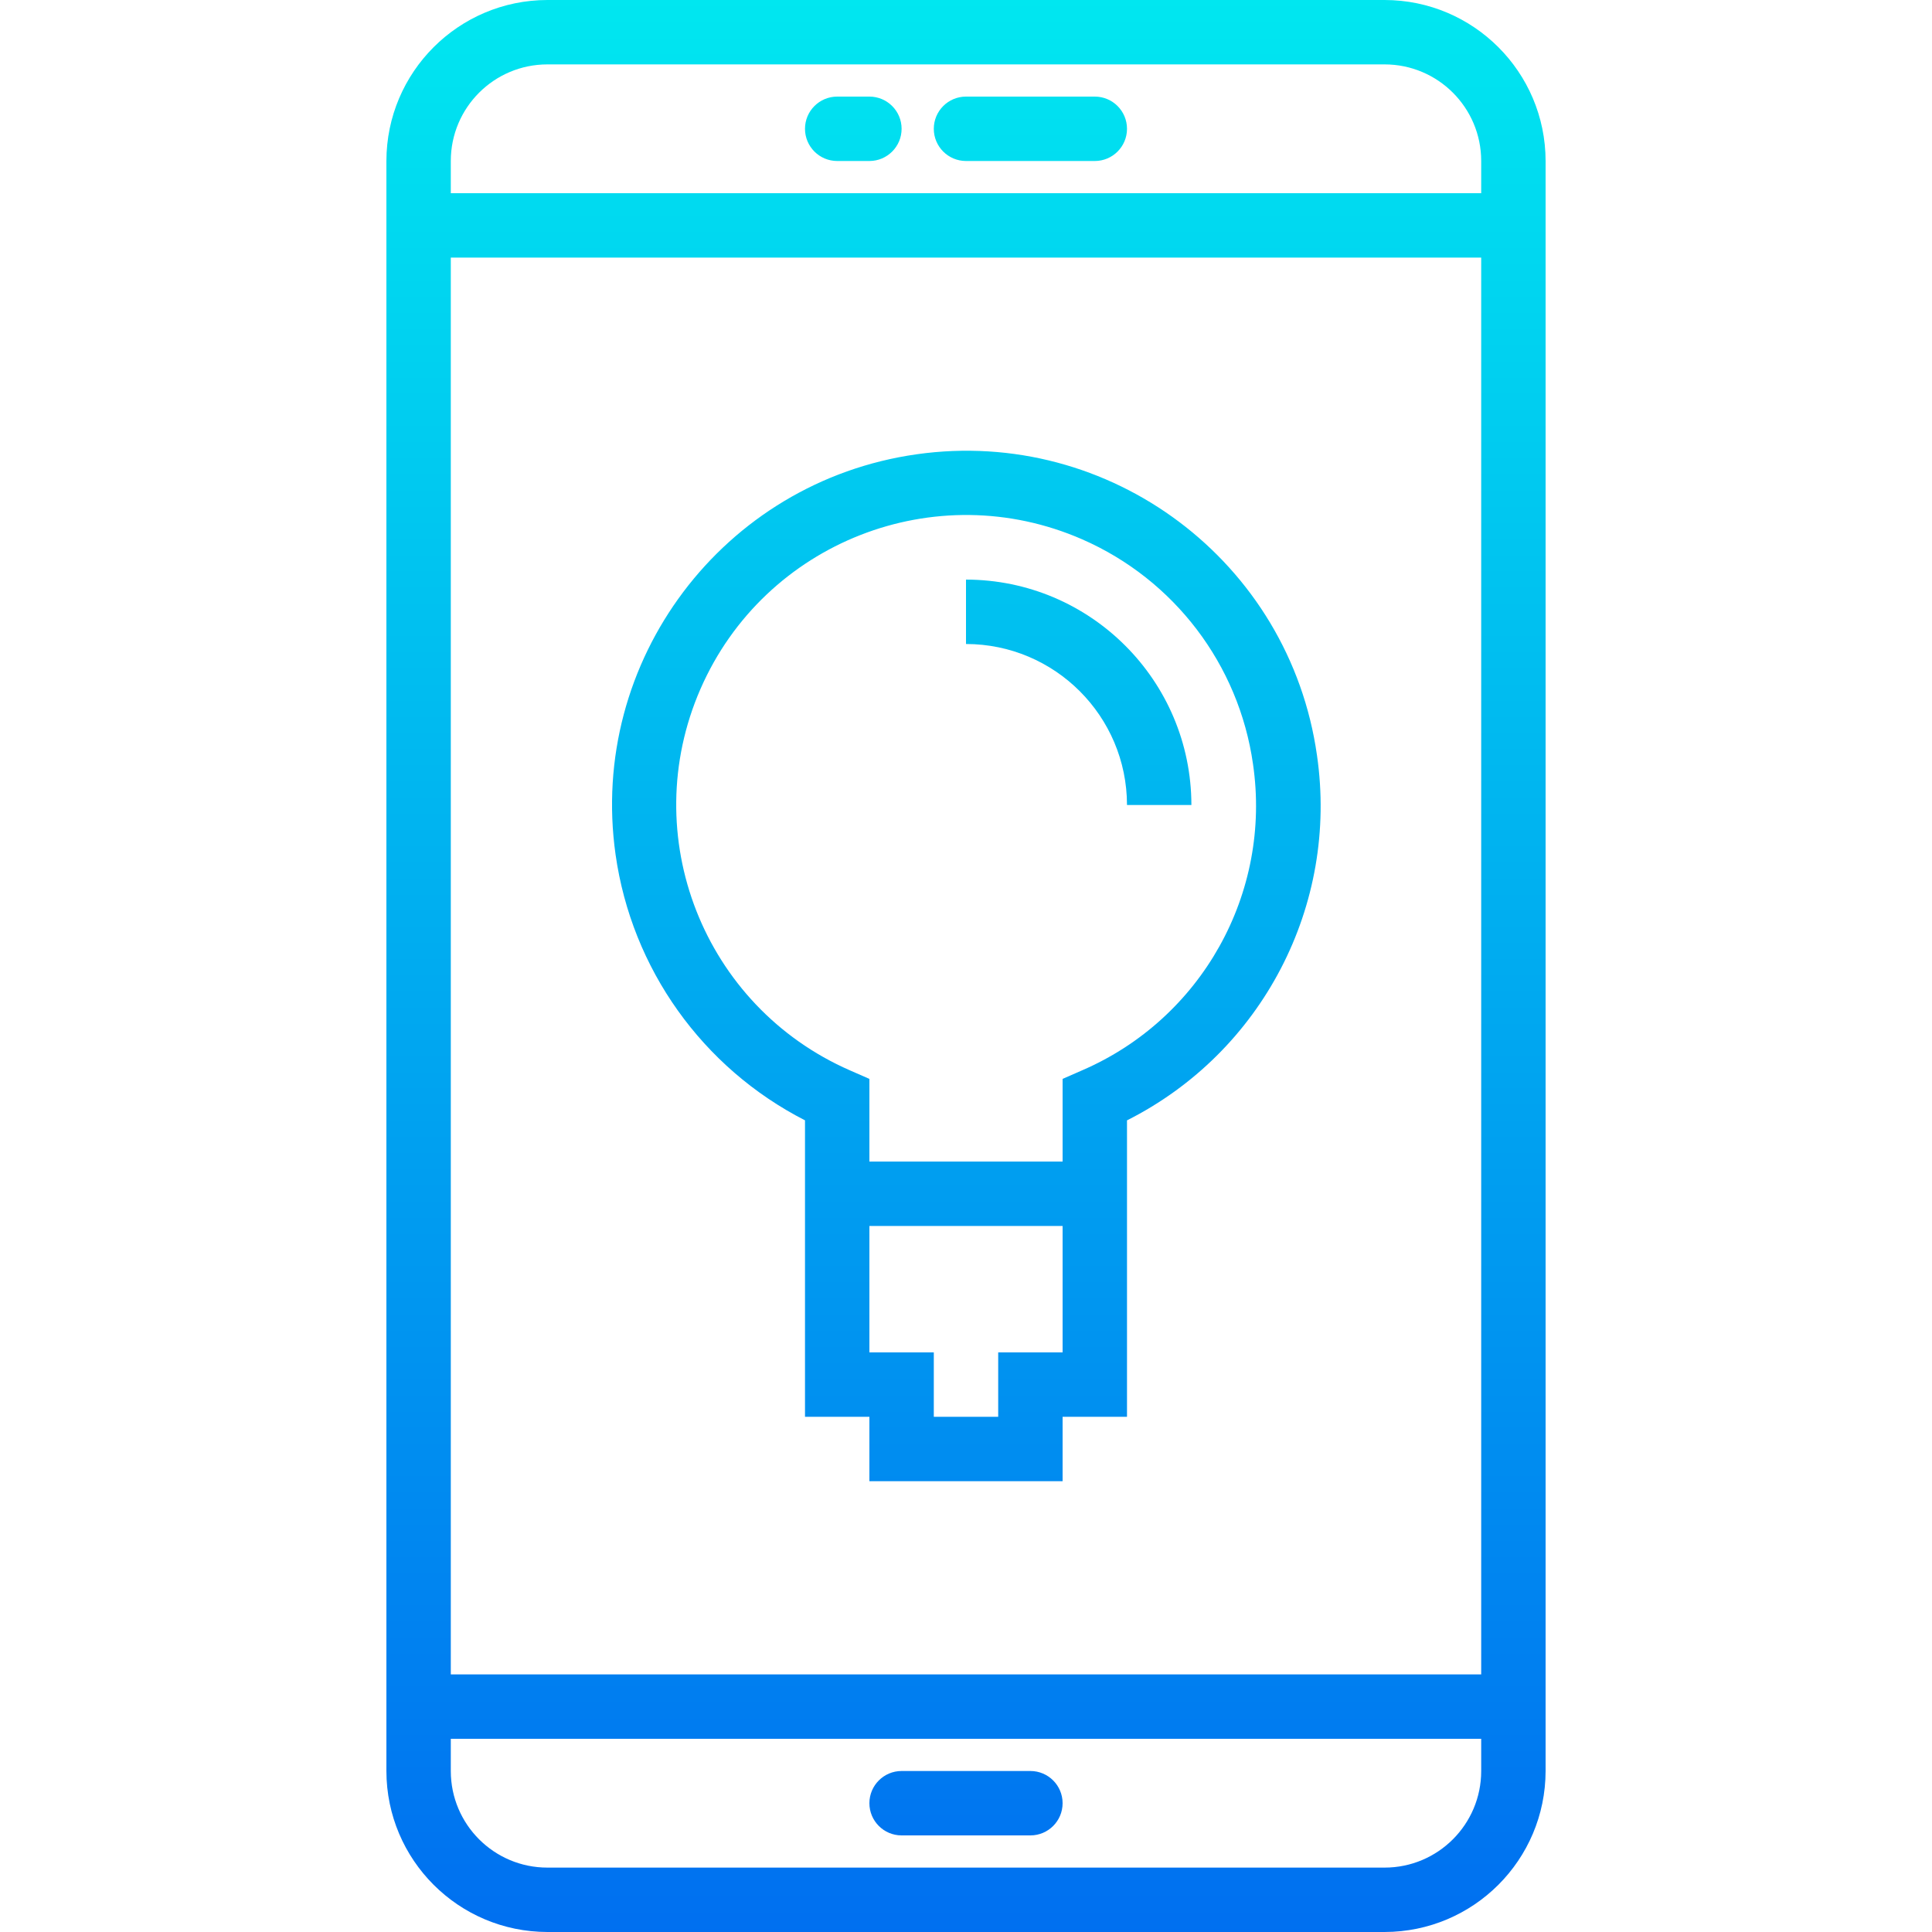 <?xml version="1.0" encoding="UTF-8"?> <!-- Generator: Adobe Illustrator 19.0.0, SVG Export Plug-In . SVG Version: 6.00 Build 0) --> <svg xmlns="http://www.w3.org/2000/svg" xmlns:xlink="http://www.w3.org/1999/xlink" id="Capa_1" x="0px" y="0px" viewBox="0 0 480 480" style="enable-background:new 0 0 480 480;" xml:space="preserve"> <linearGradient id="SVGID_1_" gradientUnits="userSpaceOnUse" x1="-26.875" y1="556.475" x2="-26.875" y2="617.694" gradientTransform="matrix(8 0 0 -8 455 4941)"> <stop offset="0" style="stop-color:#006DF0"></stop> <stop offset="1" style="stop-color:#00E7F0"></stop> </linearGradient> <path style="fill:url(#SVGID_1_);" d="M344,0H136c-22.08,0.026-39.974,17.92-40,40v400c0.026,22.08,17.92,39.974,40,40h208 c22.08-0.026,39.974-17.92,40-40V40C383.974,17.92,366.08,0.026,344,0z M112,64h256v352H112V64z M136,16h208 c13.255,0,24,10.745,24,24v8H112v-8C112,26.745,122.745,16,136,16z M344,464H136c-13.255,0-24-10.745-24-24v-8h256v8 C368,453.255,357.255,464,344,464z"></path> <g> <linearGradient id="SVGID_2_" gradientUnits="userSpaceOnUse" x1="-30.375" y1="556.475" x2="-30.375" y2="617.694" gradientTransform="matrix(8 0 0 -8 455 4941)"> <stop offset="0" style="stop-color:#006DF0"></stop> <stop offset="1" style="stop-color:#00E7F0"></stop> </linearGradient> <path style="fill:url(#SVGID_2_);" d="M208,40h8c4.418,0,8-3.582,8-8s-3.582-8-8-8h-8c-4.418,0-8,3.582-8,8S203.582,40,208,40z"></path> <linearGradient id="SVGID_3_" gradientUnits="userSpaceOnUse" x1="-24.875" y1="556.475" x2="-24.875" y2="617.694" gradientTransform="matrix(8 0 0 -8 455 4941)"> <stop offset="0" style="stop-color:#006DF0"></stop> <stop offset="1" style="stop-color:#00E7F0"></stop> </linearGradient> <path style="fill:url(#SVGID_3_);" d="M240,40h32c4.418,0,8-3.582,8-8s-3.582-8-8-8h-32c-4.418,0-8,3.582-8,8S235.582,40,240,40z"></path> </g> <linearGradient id="SVGID_4_" gradientUnits="userSpaceOnUse" x1="-26.875" y1="556.475" x2="-26.875" y2="617.694" gradientTransform="matrix(8 0 0 -8 455 4941)"> <stop offset="0" style="stop-color:#006DF0"></stop> <stop offset="1" style="stop-color:#00E7F0"></stop> </linearGradient> <path style="fill:url(#SVGID_4_);" d="M256,440h-32c-4.418,0-8,3.582-8,8s3.582,8,8,8h32c4.418,0,8-3.582,8-8S260.418,440,256,440z"></path> <g> <linearGradient id="SVGID_5_" gradientUnits="userSpaceOnUse" x1="-26.864" y1="556.475" x2="-26.864" y2="617.694" gradientTransform="matrix(8 0 0 -8 455 4941)"> <stop offset="0" style="stop-color:#006DF0"></stop> <stop offset="1" style="stop-color:#00E7F0"></stop> </linearGradient> <path style="fill:url(#SVGID_5_);" d="M327.2,187.656c-6.815-48.121-51.349-81.606-99.47-74.791 c-48.121,6.815-81.606,51.349-74.791,99.47c4.015,28.348,21.57,52.972,47.061,66.008V352h16v16h48v-16h16v-73.648 C313.602,261.417,332.61,224.893,327.2,187.656L327.2,187.656z M248,336v16h-16v-16h-16v-31.408h48V336H248z M268.8,265.944 l-4.8,2.104v20.544h-48v-20.544l-4.8-2.104c-36.44-15.918-53.076-58.362-37.158-94.801s58.362-53.076,94.801-37.158 c22.877,9.993,38.945,31.124,42.461,55.839C315.994,221.892,298.561,253.113,268.8,265.944z"></path> <linearGradient id="SVGID_6_" gradientUnits="userSpaceOnUse" x1="-23.375" y1="556.475" x2="-23.375" y2="617.694" gradientTransform="matrix(8 0 0 -8 455 4941)"> <stop offset="0" style="stop-color:#006DF0"></stop> <stop offset="1" style="stop-color:#00E7F0"></stop> </linearGradient> <path style="fill:url(#SVGID_6_);" d="M240,144v16c22.08,0.026,39.974,17.92,40,40h16C295.96,169.089,270.911,144.04,240,144z"></path> </g> <g> </g> <g> </g> <g> </g> <g> </g> <g> </g> <g> </g> <g> </g> <g> </g> <g> </g> <g> </g> <g> </g> <g> </g> <g> </g> <g> </g> <g> </g> </svg> 
